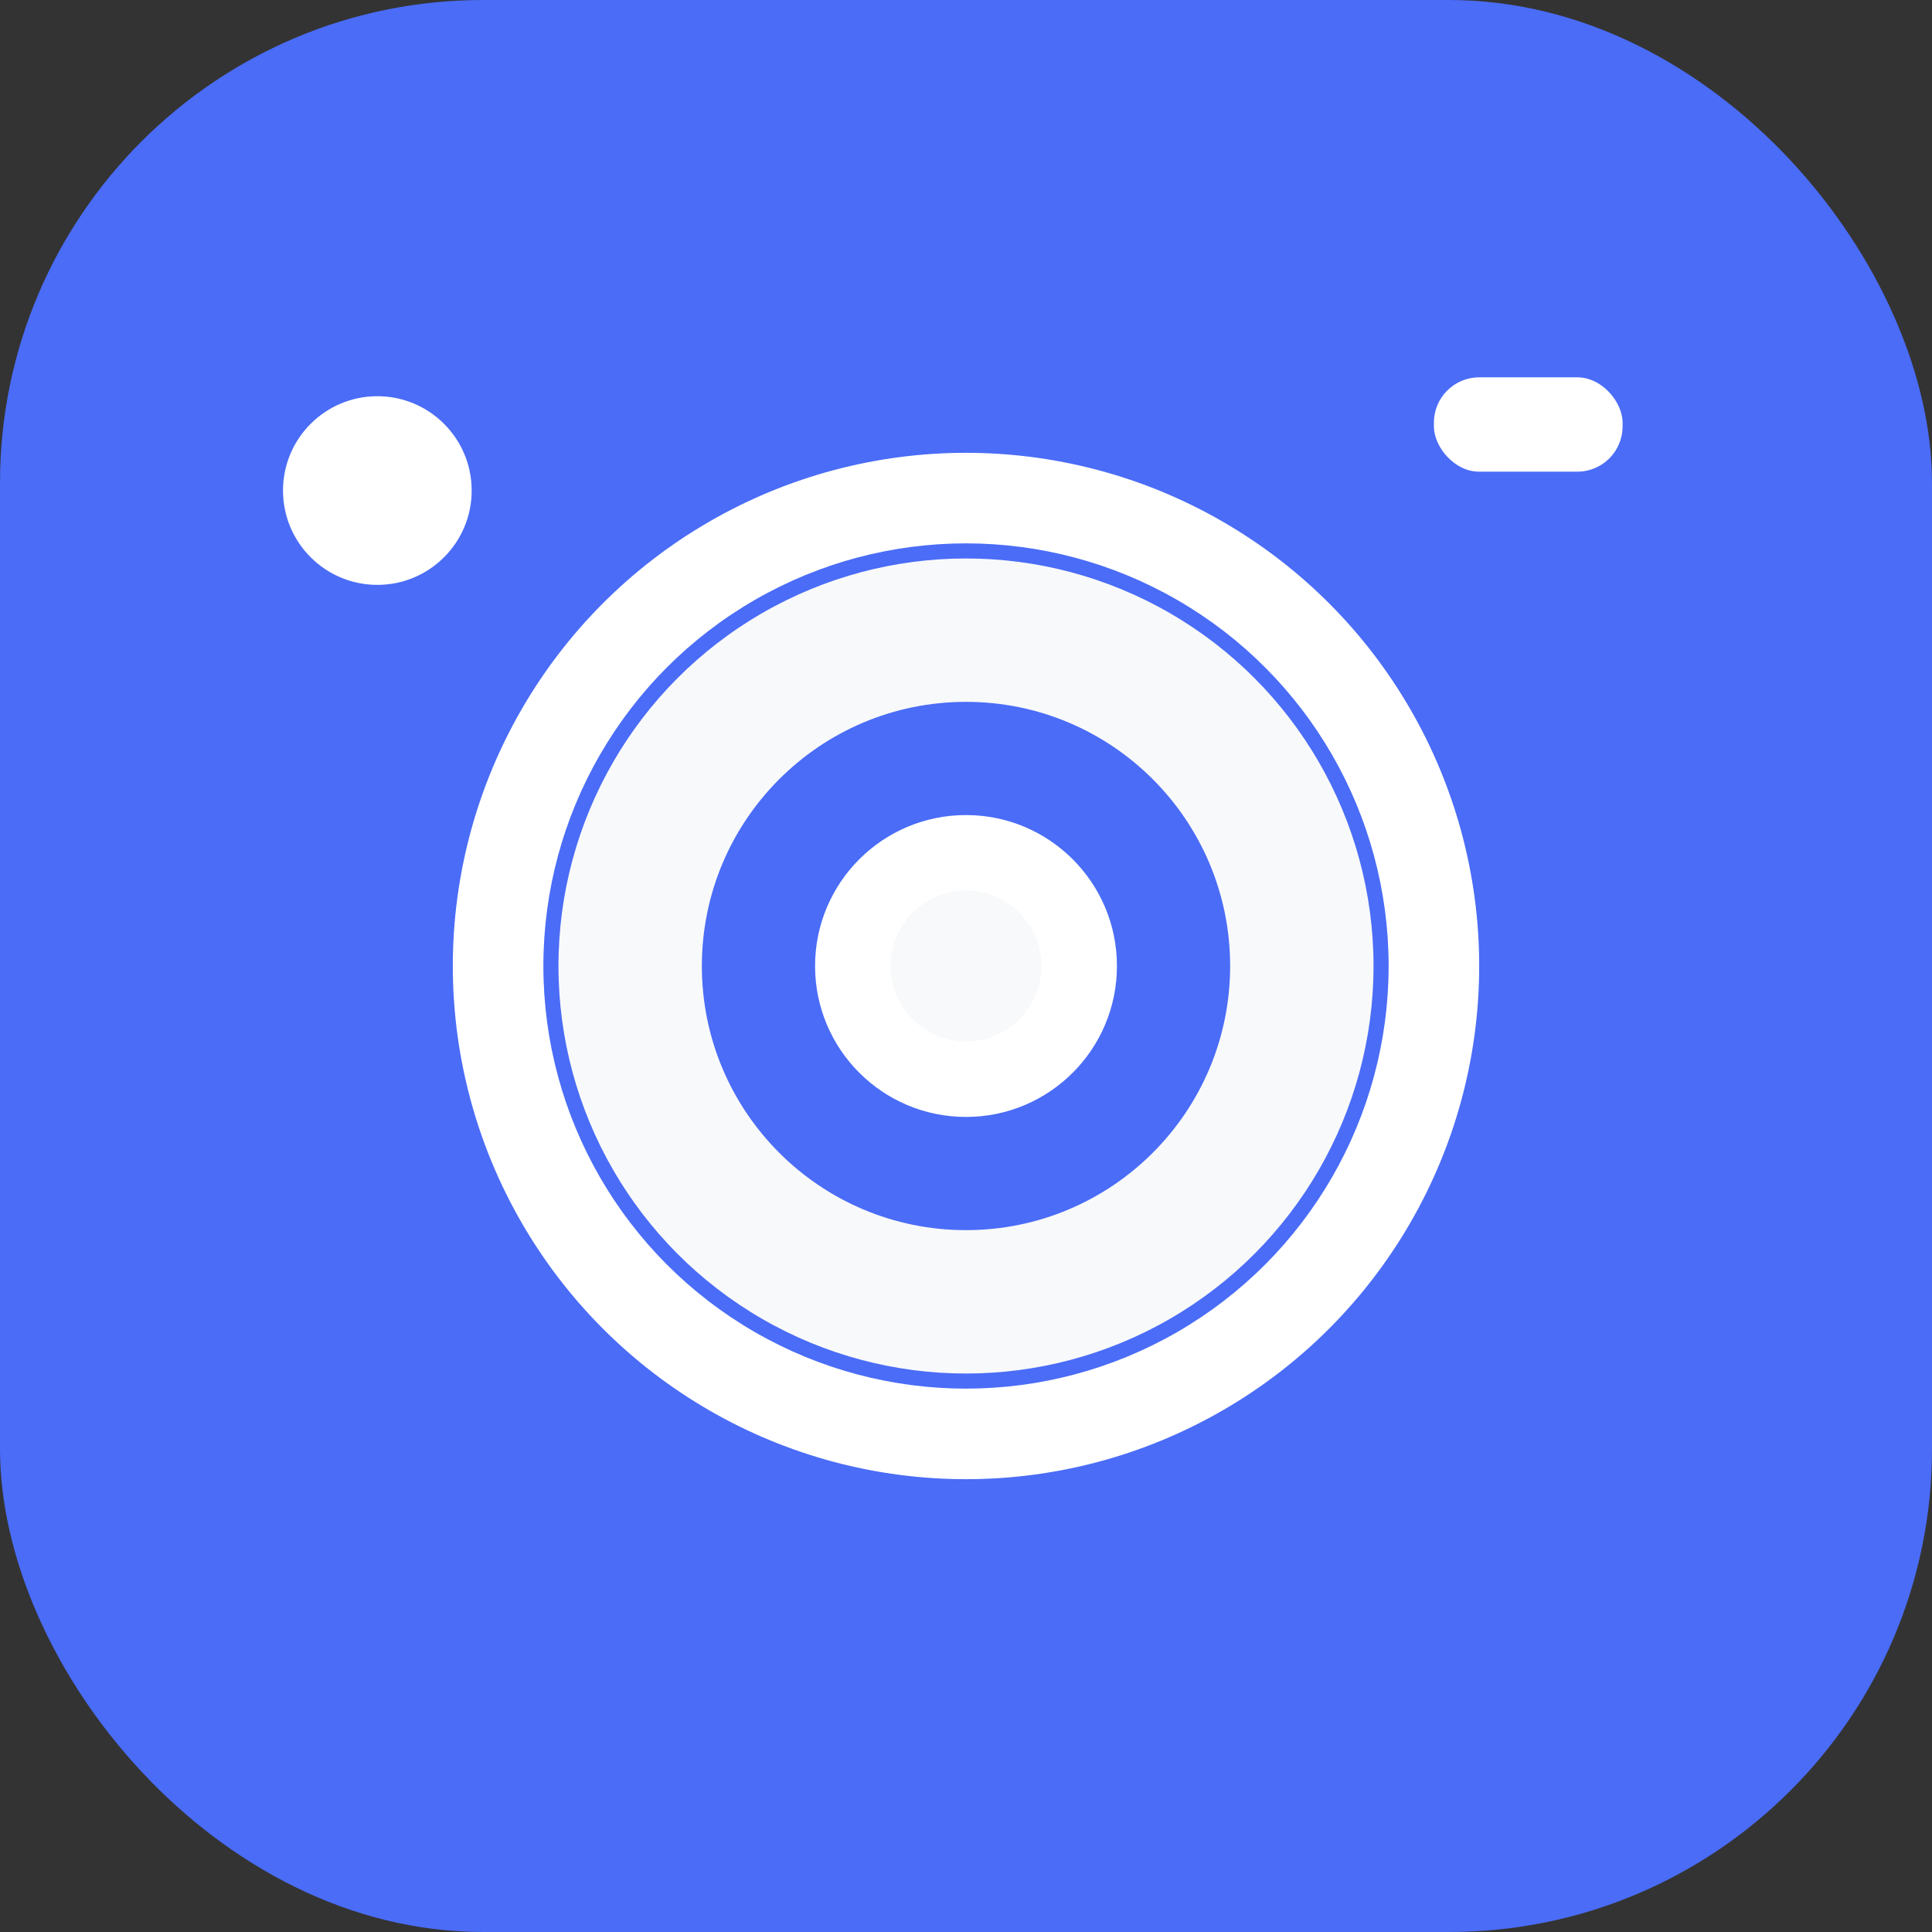 <svg width="512" height="512" viewBox="0 0 512 512" xmlns="http://www.w3.org/2000/svg">
  <rect x="0" y="0" width="512" height="512" fill="#333333" stroke="none"/>
  <!-- Background -->
  <rect x="0" y="0" width="512" height="512" rx="128" fill="#4a6cf7"/>
  
  <!-- Camera lens -->
  <circle cx="256" cy="256" r="140" fill="#ffffff" stroke="#4a6cf7" stroke-width="8"/>
  <circle cx="256" cy="256" r="110" fill="#f8f9fa" stroke="#4a6cf7" stroke-width="4"/>
  <circle cx="256" cy="256" r="70" fill="#4a6cf7"/>
  
  <!-- Camera details -->
  <circle cx="256" cy="256" r="40" fill="#ffffff"/>
  <circle cx="256" cy="256" r="20" fill="#f8f9fa"/>
  
  <!-- Flash -->
  <rect x="380" y="100" width="50" height="25" rx="12" fill="#ffffff"/>
  
  <!-- Camera button -->
  <circle cx="100" cy="130" r="25" fill="#ffffff"/>
</svg>